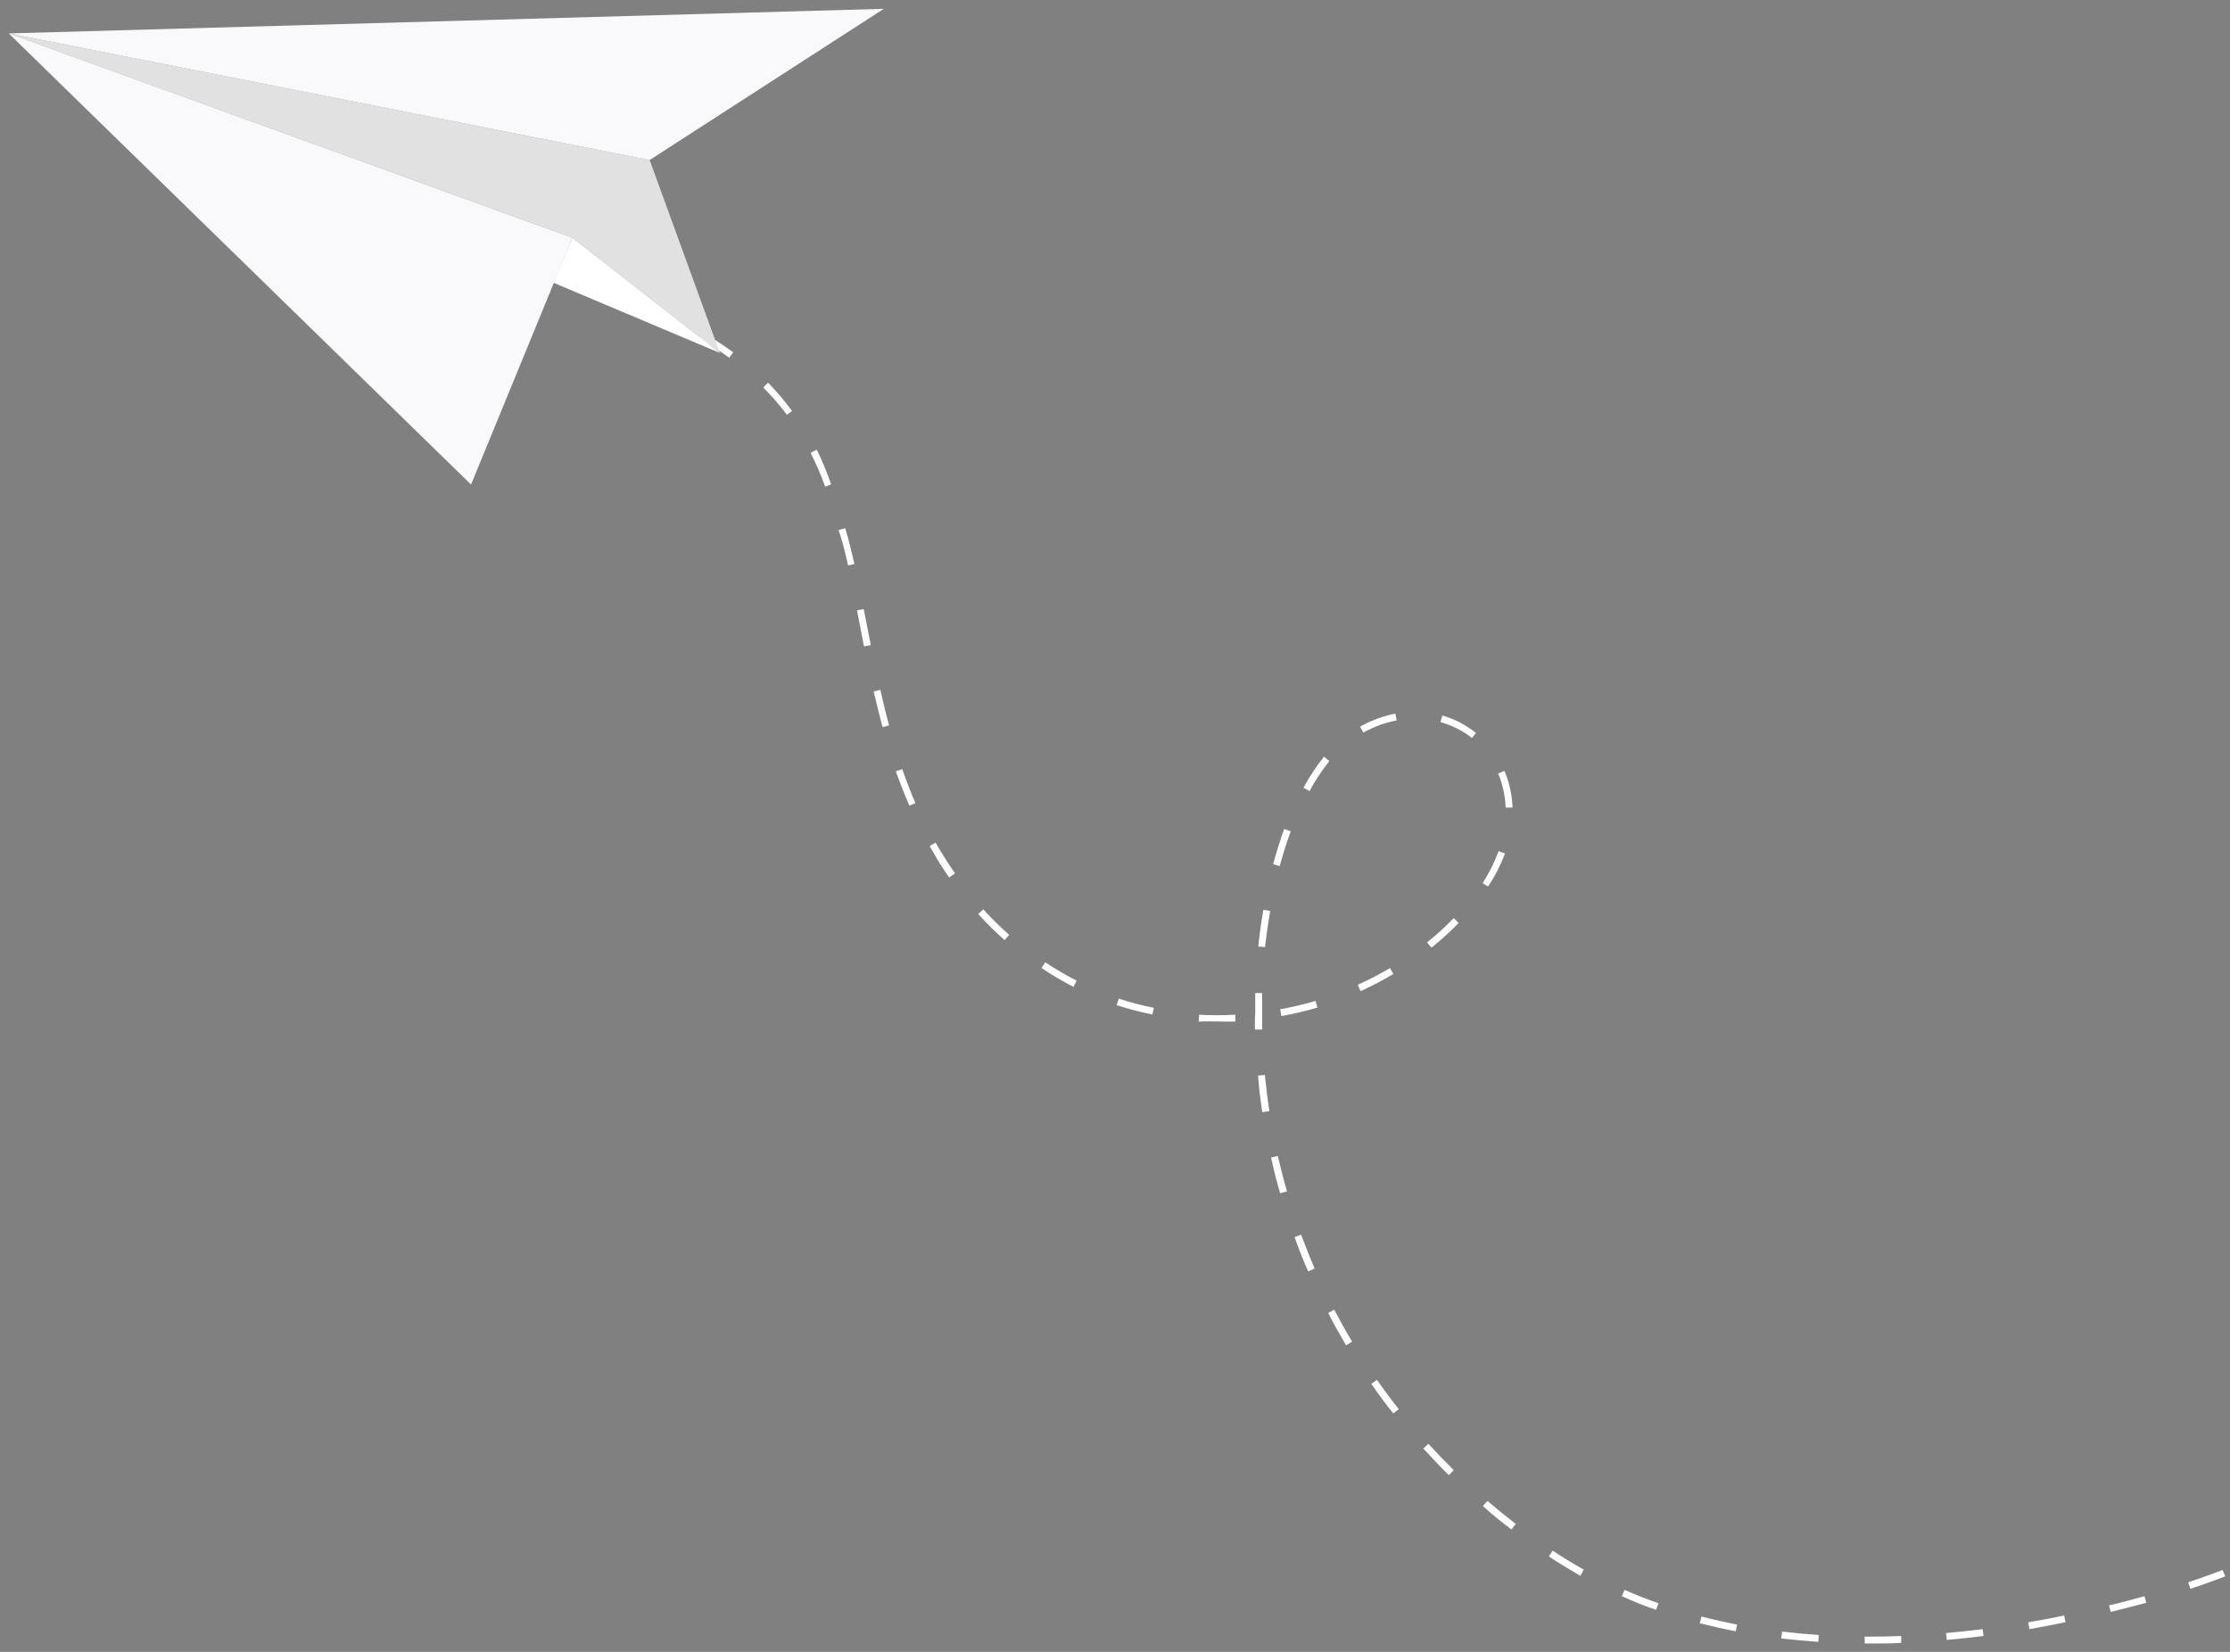 <svg width="243" height="180" viewBox="0 0 243 180" fill="none" xmlns="http://www.w3.org/2000/svg">
<rect x="0" y="0" width="243" height="180" fill="#808080" stroke="none"/>
<path d="M203.77 179.09C204.87 179.09 206.02 179.09 207.17 179.02V178.27C206.01 178.32 204.84 178.34 203.73 178.34H203.19V179.09H203.8H203.77ZM198.14 178.91L198.19 178.16C196.86 178.07 195.53 177.95 194.19 177.79L194.1 178.54C195.45 178.69 196.8 178.82 198.14 178.91ZM212.14 178.7C213.44 178.58 214.79 178.44 216.14 178.27L216.05 177.52C214.71 177.69 213.38 177.84 212.05 177.95L212.14 178.7ZM189.14 177.76L189.29 177.03C187.98 176.77 186.68 176.48 185.41 176.15L185.22 176.88C186.53 177.21 187.85 177.51 189.17 177.76H189.14ZM221.14 177.52C222.45 177.29 223.78 177.04 225.08 176.77L224.93 176.04C223.63 176.31 222.31 176.56 221.01 176.78L221.14 177.52ZM230 175.65C231.31 175.33 232.61 174.98 233.88 174.65L233.68 173.93C232.42 174.29 231.12 174.64 229.82 174.93L230 175.65ZM180.47 175.41L180.72 174.7C179.46 174.26 178.22 173.77 177.02 173.25L176.72 173.93C177.9 174.46 179.16 175 180.44 175.41H180.47ZM238.68 173.13C241.07 172.34 242.46 171.77 242.48 171.77L242.19 171.07C242.19 171.07 240.81 171.63 238.44 172.42L238.68 173.13ZM172.21 171.7L172.58 171.04C171.43 170.4 170.29 169.7 169.19 168.97L168.78 169.6C169.86 170.34 171 171 172.18 171.7H172.21ZM164.71 166.65L165.17 166.06C164.11 165.24 163.07 164.4 162.08 163.55L161.59 164.12C162.56 165 163.61 165.83 164.68 166.65H164.71ZM157.89 160.73L158.41 160.19C157.47 159.26 156.54 158.3 155.65 157.33L155.1 157.84C156 158.82 156.9 159.79 157.86 160.73H157.89ZM151.84 154.01L152.43 153.55C151.6 152.55 150.8 151.43 150.05 150.36L149.43 150.79C150.17 151.88 151 153 151.81 154L151.84 154.01ZM146.7 146.58L147.34 146.19C146.65 145.05 146 143.88 145.39 142.72L144.73 143.07C145.31 144.24 146 145.42 146.67 146.58H146.7ZM142.57 138.53L143.25 138.23C142.74 137.04 142.25 135.79 141.78 134.54L141.07 134.8C141.51 136.07 142 137.32 142.54 138.53H142.57ZM139.52 130.02L140.24 129.81C139.87 128.55 139.54 127.25 139.24 125.96L138.51 126.13C138.78 127.43 139.12 128.74 139.49 130L139.52 130.02ZM137.58 121.19L138.32 121.07C138.12 119.77 137.96 118.44 137.83 117.13L137.09 117.2C137.18 118.53 137.35 119.87 137.55 121.19H137.58ZM136.78 112.19H137.53C137.53 111.61 137.53 111.03 137.53 110.45C137.53 109.7 137.53 108.95 137.53 108.21H136.78C136.78 108.96 136.78 109.71 136.78 110.47C136.73 111 136.74 111.59 136.75 112.18L136.78 112.19ZM133.01 111.32C133.55 111.32 134.08 111.32 134.62 111.32V110.57C133.304 110.645 131.986 110.645 130.67 110.57L130.62 111.32C131.35 111.28 132.17 111.31 133 111.31L133.01 111.32ZM139.63 110.72C140.956 110.48 142.267 110.169 143.56 109.79L143.35 109.07C142.084 109.442 140.799 109.745 139.5 109.98L139.63 110.72ZM125.58 110.55L125.73 109.82C124.438 109.562 123.163 109.228 121.91 108.82L121.68 109.53C122.949 109.941 124.242 110.278 125.55 110.54L125.58 110.55ZM148.26 108C149.488 107.445 150.683 106.82 151.84 106.13L151.46 105.49C150.325 106.162 149.153 106.769 147.95 107.31L148.26 108ZM116.99 107.53L117.32 106.86C116.143 106.258 115.002 105.59 113.9 104.86L113.49 105.48C114.62 106.236 115.792 106.927 117 107.55L116.99 107.53ZM155.99 103.26C156.65 102.73 157.31 102.16 157.94 101.57C158.3 101.23 158.65 100.89 158.94 100.57L158.41 100.04C158.08 100.38 157.74 100.71 157.41 101.04C156.79 101.62 156.15 102.17 155.5 102.7L155.99 103.26ZM137.85 103.2C138 101.87 138.19 100.55 138.41 99.27L137.67 99.14C137.44 100.44 137.25 101.78 137.11 103.14L137.85 103.2ZM109.47 102.43L109.97 101.87C108.979 100.997 108.037 100.069 107.15 99.09L106.6 99.6C107.506 100.603 108.468 101.554 109.48 102.45L109.47 102.43ZM162.16 96.6C162.909 95.474 163.526 94.266 164 93L163.3 92.75C162.85 93.974 162.266 95.144 161.56 96.24L162.16 96.6ZM103.45 95.6L104.07 95.17C103.5 94.37 102.96 93.52 102.45 92.67C102.28 92.39 102.11 92.11 101.95 91.82L101.3 92.19C101.47 92.48 101.63 92.77 101.8 93.05C102.33 94 102.89 94.85 103.46 95.67L103.45 95.6ZM139.45 94.37C139.81 93.05 140.21 91.78 140.65 90.59L139.94 90.33C139.5 91.54 139.09 92.83 138.73 94.17L139.45 94.37ZM164.07 88H164.82C164.773 86.624 164.475 85.268 163.94 84L163.25 84.29C163.742 85.468 164.02 86.724 164.07 88ZM99.07 87.8L99.75 87.51C99.25 86.33 98.75 85.08 98.32 83.81L97.61 84.05C98.07 85.3 98.56 86.56 99.08 87.75L99.07 87.8ZM142.7 86.2C143.318 85.046 144.041 83.951 144.86 82.93L144.28 82.45C143.431 83.509 142.681 84.644 142.04 85.84L142.7 86.2ZM160.37 80.45L160.83 79.87C159.749 78.999 158.505 78.353 157.17 77.97L156.97 78.69C158.208 79.03 159.367 79.611 160.38 80.4L160.37 80.45ZM148.57 79.83C149.697 79.194 150.92 78.745 152.19 78.5L152.05 77.76C150.7 78.026 149.4 78.506 148.2 79.18L148.57 79.83ZM96.15 79.24L96.88 79.05C96.56 77.86 96.25 76.59 95.93 75.18L95.2 75.34C95.53 76.72 95.84 78 96.16 79.19L96.15 79.24ZM94.15 70.44L94.89 70.29L94.12 66.37L93.39 66.51L94.15 70.44ZM92.37 61.63L93.1 61.46C92.78 60.02 92.46 58.74 92.1 57.56L91.38 57.76C91.77 58.88 92.09 60.15 92.41 61.58L92.37 61.63ZM89.87 53.04L90.57 52.78C90.123 51.489 89.599 50.227 89 49L88.33 49.34C88.923 50.53 89.451 51.752 89.91 53L89.87 53.04ZM85.7 45.23L86.31 44.78C85.511 43.695 84.639 42.666 83.7 41.7L83.17 42.22C84.092 43.148 84.951 44.137 85.74 45.18L85.7 45.23ZM79.45 39L79.9 38.39C78.811 37.599 77.679 36.868 76.51 36.2L76.14 36.86C77.299 37.504 78.418 38.219 79.49 39H79.45ZM71.7 34.69L72 34C70.95 33.56 69.84 33.14 68.69 32.75L68.45 33.46C69.62 33.79 70.71 34.2 71.74 34.64L71.7 34.69Z" fill="white"/>
<path d="M70.79 17.44L78.44 38.46L62.37 25.91L0.95 3.64L70.79 17.44Z" fill="#F9F9FB"/>
<path opacity="0.1" d="M70.79 17.44L78.44 38.46L62.37 25.91L0.95 3.64L70.79 17.44Z" fill="black"/>
<path d="M60.31 30.81L78.44 38.46L62.37 25.91L60.31 30.81Z" fill="white"/>
<path d="M62.37 25.91L0.95 3.64L51.33 52.8L62.37 25.91Z" fill="#F9F9FB"/>
<path d="M70.79 17.44L96.31 0.96L0.95 3.64L70.79 17.44Z" fill="#F9F9FB"/>
</svg>
